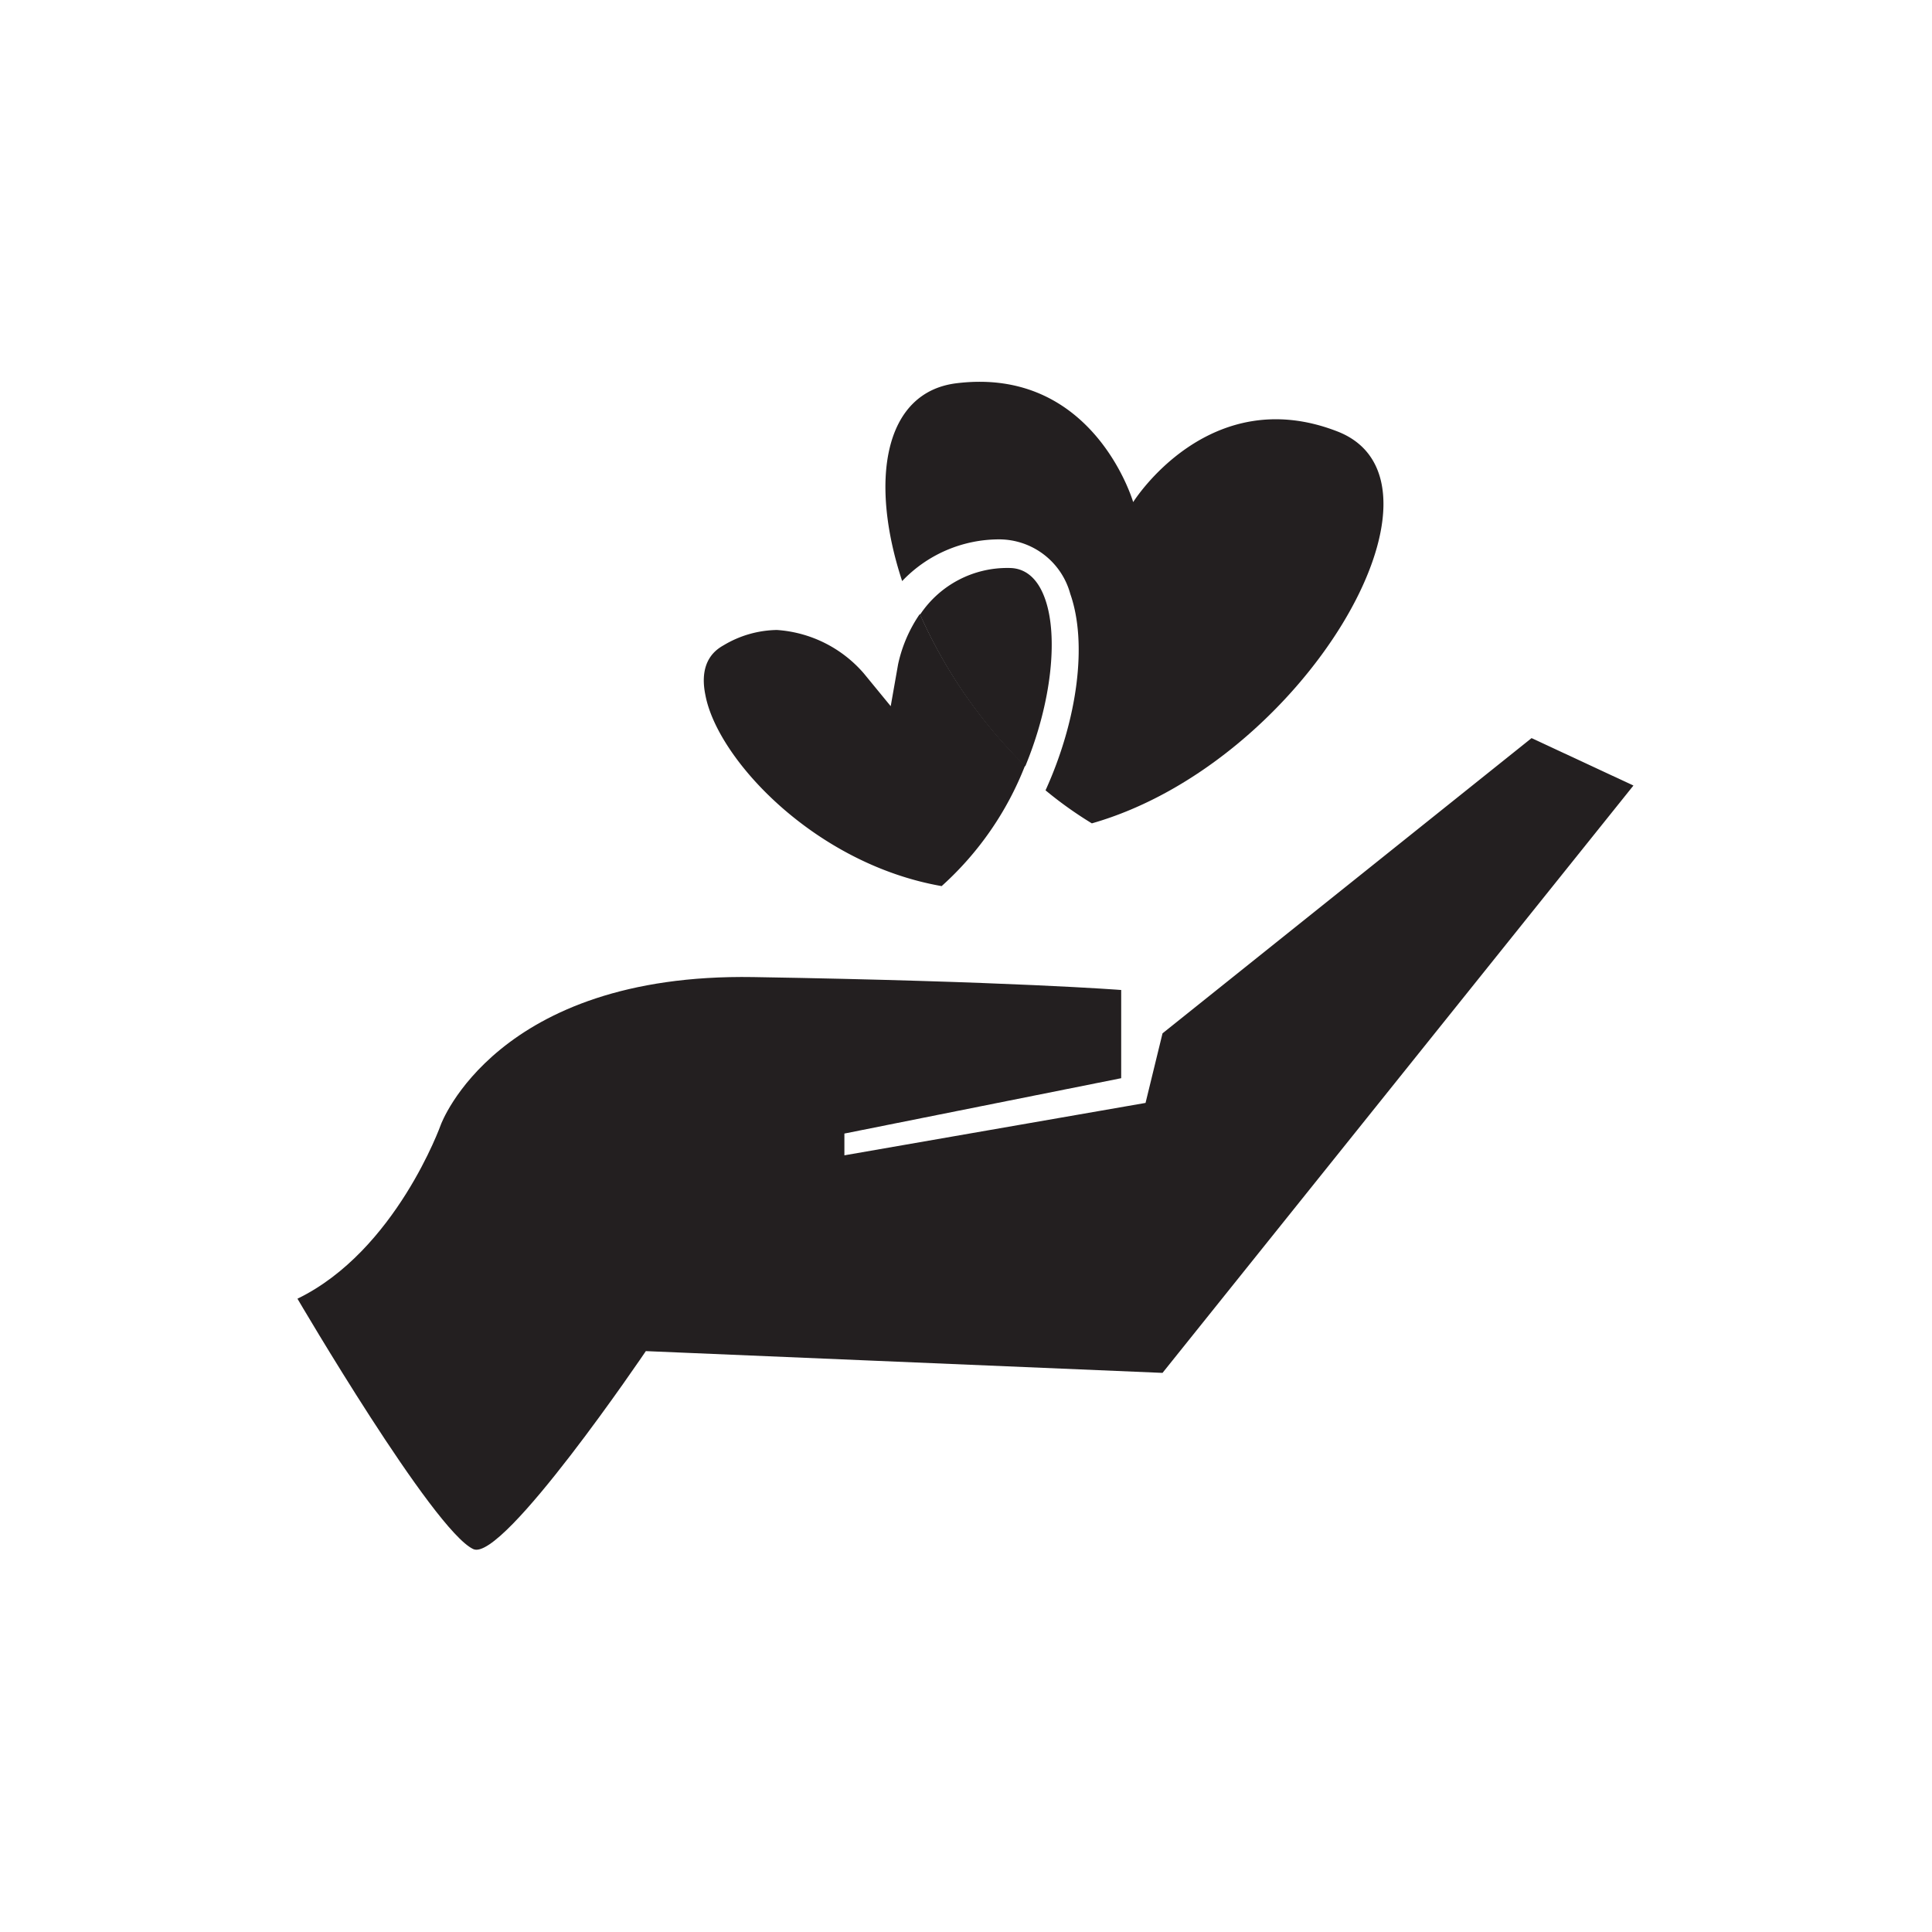 <svg id="Layer_1" data-name="Layer 1" xmlns="http://www.w3.org/2000/svg" viewBox="0 0 104.7 104.7"><defs><style>.cls-1{fill:#231f20;}</style></defs><title>Artboard 1 copy</title><path class="cls-1" d="M72.5,23.39c-7-2.74-11.09,3.82-11.09,3.82s-2.14-7.36-9.58-6.44c-3.95.49-4.72,5.32-2.94,10.72a7.25,7.25,0,0,1,5.26-2.26h0A4,4,0,0,1,58,32.18c.94,2.67.4,6.82-1.34,10.65a21.26,21.26,0,0,0,2.51,1.79C70.62,41.35,79.48,26.14,72.5,23.39Z"/><path class="cls-1" d="M48.67,36l-.4,2.27-1.46-1.78a6.83,6.83,0,0,0-4.71-2.35,5.78,5.78,0,0,0-2.87.82c-.35.2-1.4.8-1,2.72.66,3.48,5.94,9.14,12.8,10.34a17.18,17.18,0,0,0,4.52-6.53,26.8,26.8,0,0,1-5.7-8.22A7.65,7.65,0,0,0,48.67,36Z"/><path class="cls-1" d="M56.64,32.47c-.59-1.69-1.67-1.69-2-1.69a5.67,5.67,0,0,0-4.78,2.53,26.8,26.8,0,0,0,5.7,8.22C57,38.06,57.35,34.48,56.64,32.47Z"/><path class="cls-1" d="M83,40,63,56l-.92,3.77L45.76,62.61V61.43l15-3V53.65s-6-.47-19.94-.7-16.93,8-16.93,8-2.44,6.84-7.77,9.43c0,0,7.35,12.56,9.53,13.57C27.25,84.69,35,73.22,35,73.22L63,74.4,88.52,42.57Z"/></svg>